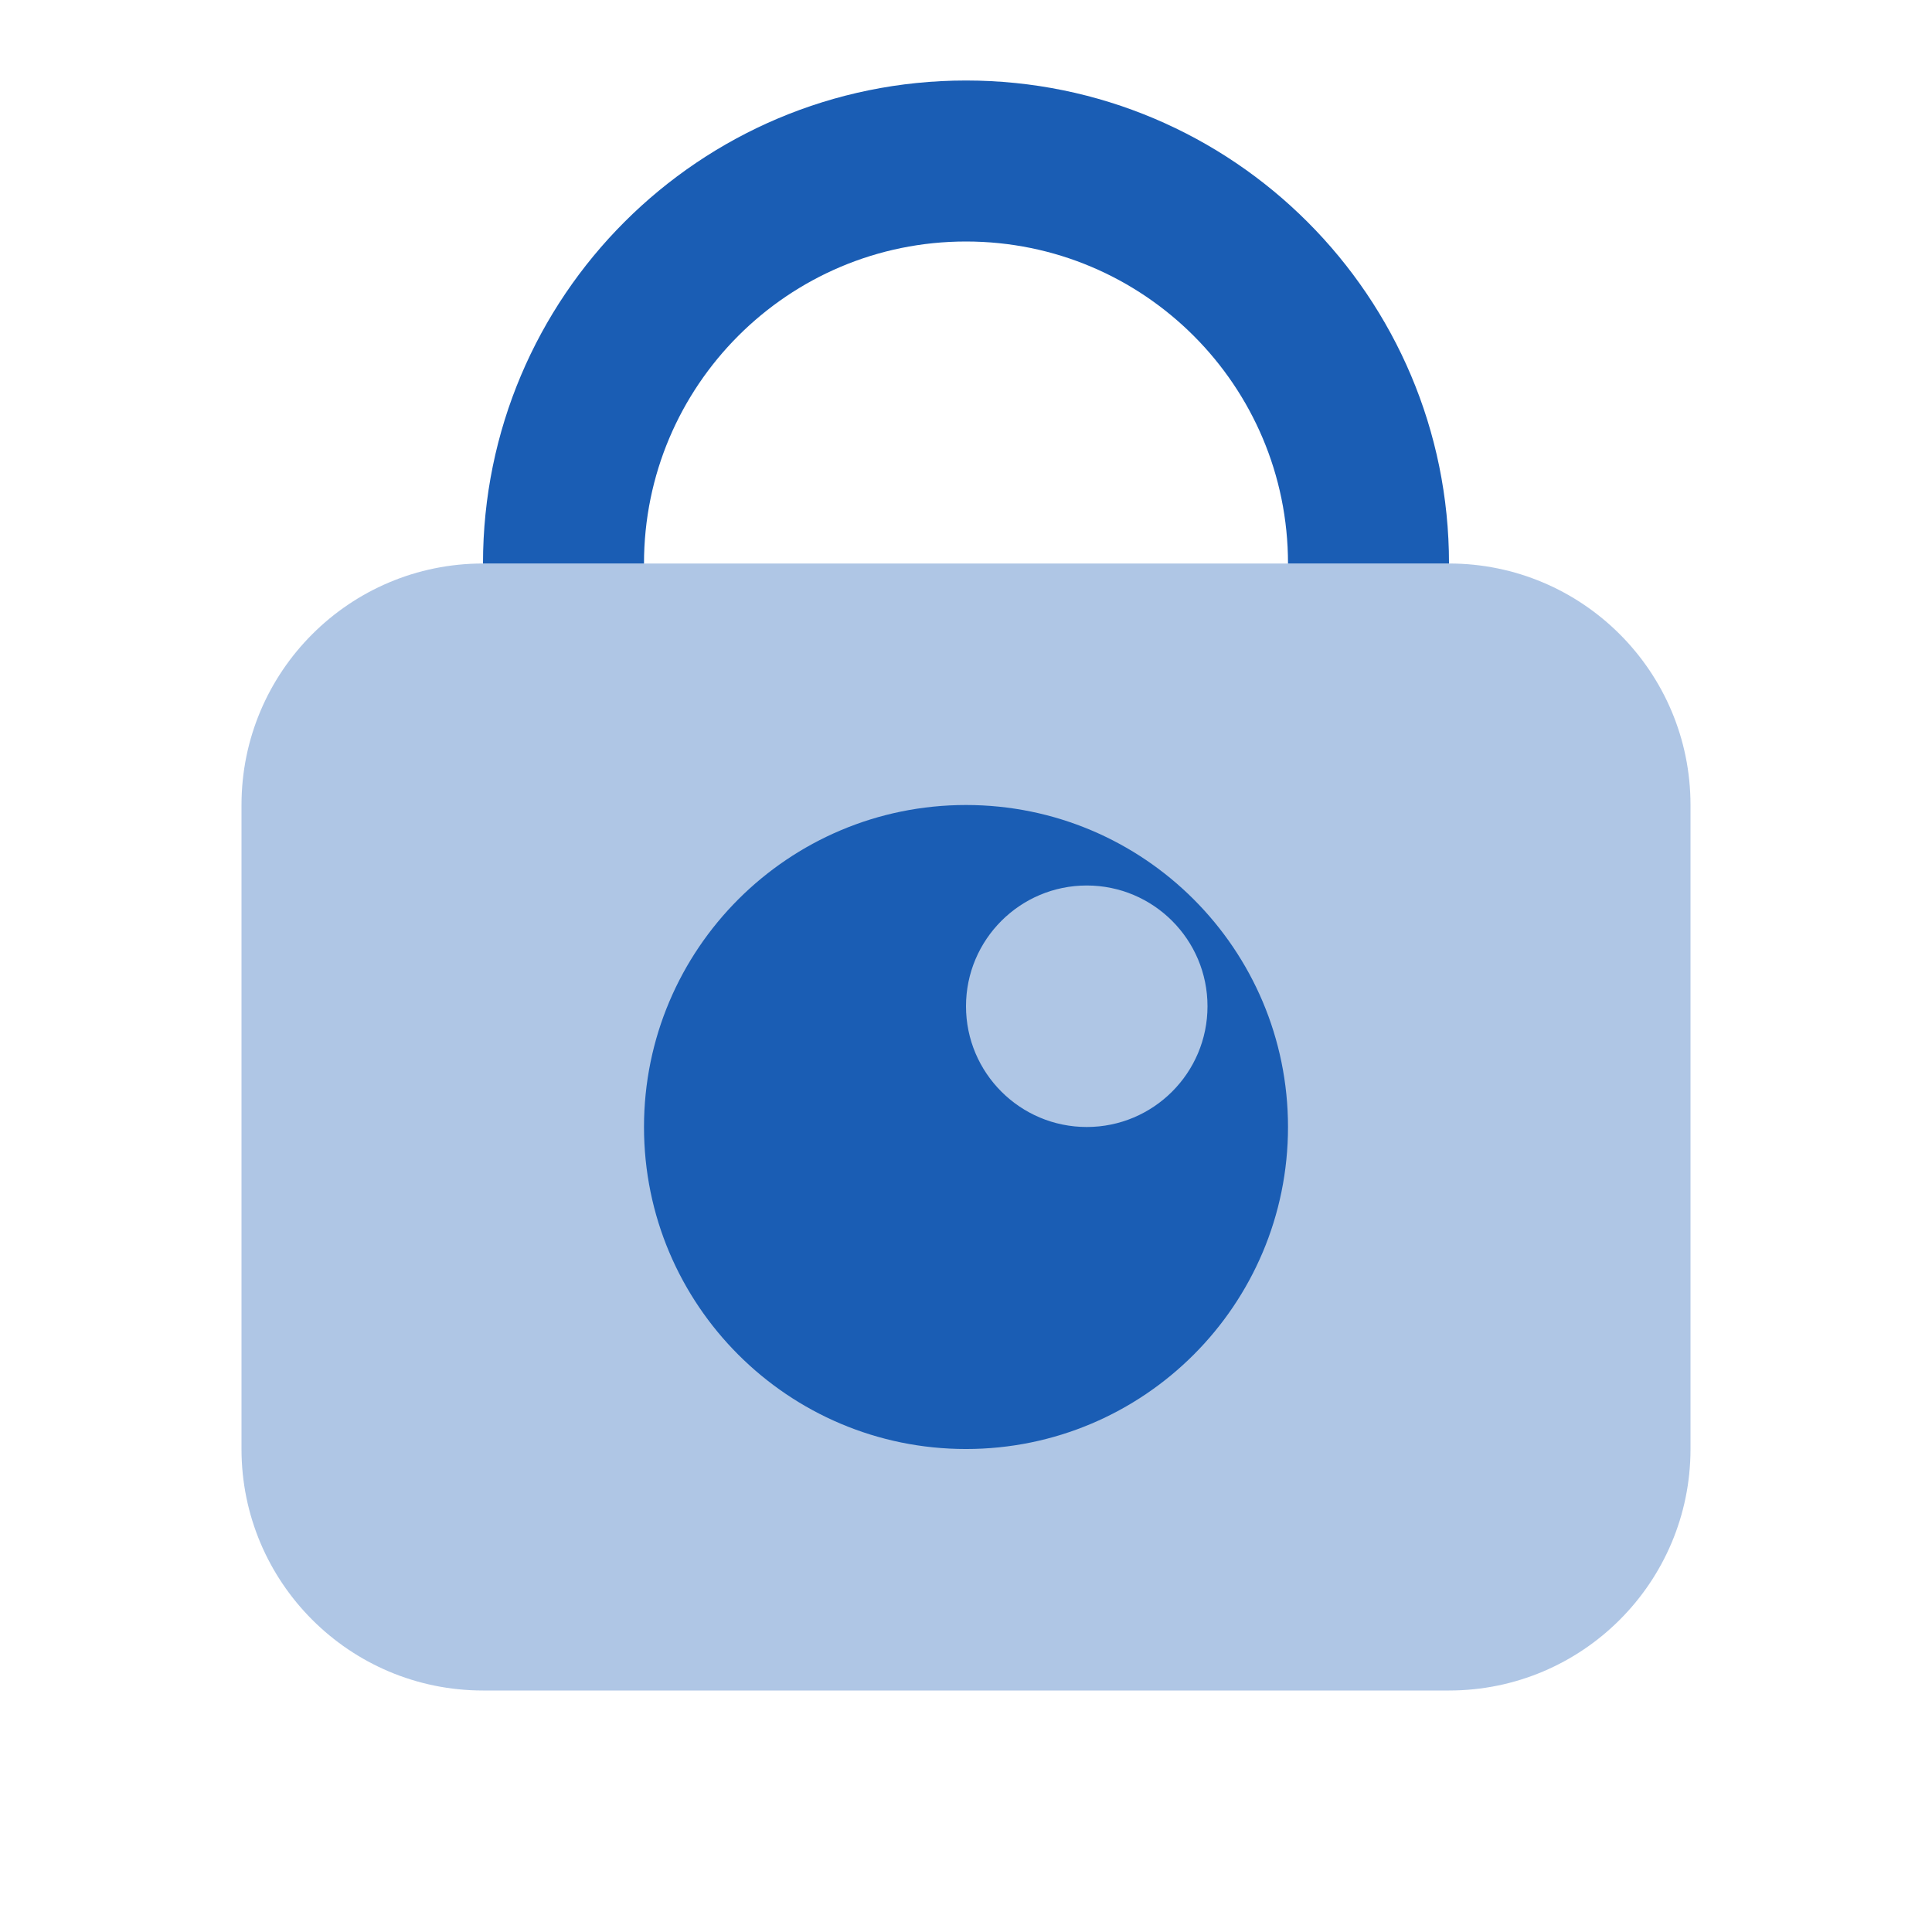 <svg xmlns="http://www.w3.org/2000/svg" x="0px" y="0px"
width="24" height="24"
viewBox="0 0 226 226"
style=" fill:#000000;"><g fill="none" fill-rule="nonzero" stroke="none" stroke-width="1" stroke-linecap="butt" stroke-linejoin="miter" stroke-miterlimit="10" stroke-dasharray="" stroke-dashoffset="0" font-family="none" font-weight="none" font-size="none" text-anchor="none" style="mix-blend-mode: normal"><path d="M0,226v-226h226v226z" fill="none"></path><g fill="#1a5db4"><path d="M169.5,197.75h-113c-15.603,0 -28.25,-12.647 -28.25,-28.25v-75.333c0,-15.603 12.647,-28.25 28.25,-28.25h113c15.603,0 28.25,12.647 28.25,28.25v75.333c0,15.603 -12.647,28.25 -28.25,28.25z" opacity="0.35"></path><path d="M75.333,65.917c0,-20.801 16.865,-37.667 37.667,-37.667c20.801,0 37.667,16.865 37.667,37.667h18.833c0,-31.207 -25.293,-56.5 -56.5,-56.5c-31.207,0 -56.5,25.293 -56.5,56.5z"></path><path d="M113,94.167c-20.801,0 -37.667,16.865 -37.667,37.667c0,20.801 16.865,37.667 37.667,37.667c20.801,0 37.667,-16.865 37.667,-37.667c0,-20.801 -16.865,-37.667 -37.667,-37.667zM127.125,131.833c-7.797,0 -14.125,-6.328 -14.125,-14.125c0,-7.797 6.328,-14.125 14.125,-14.125c7.797,0 14.125,6.328 14.125,14.125c0,7.797 -6.328,14.125 -14.125,14.125z"></path></g></g></svg>
